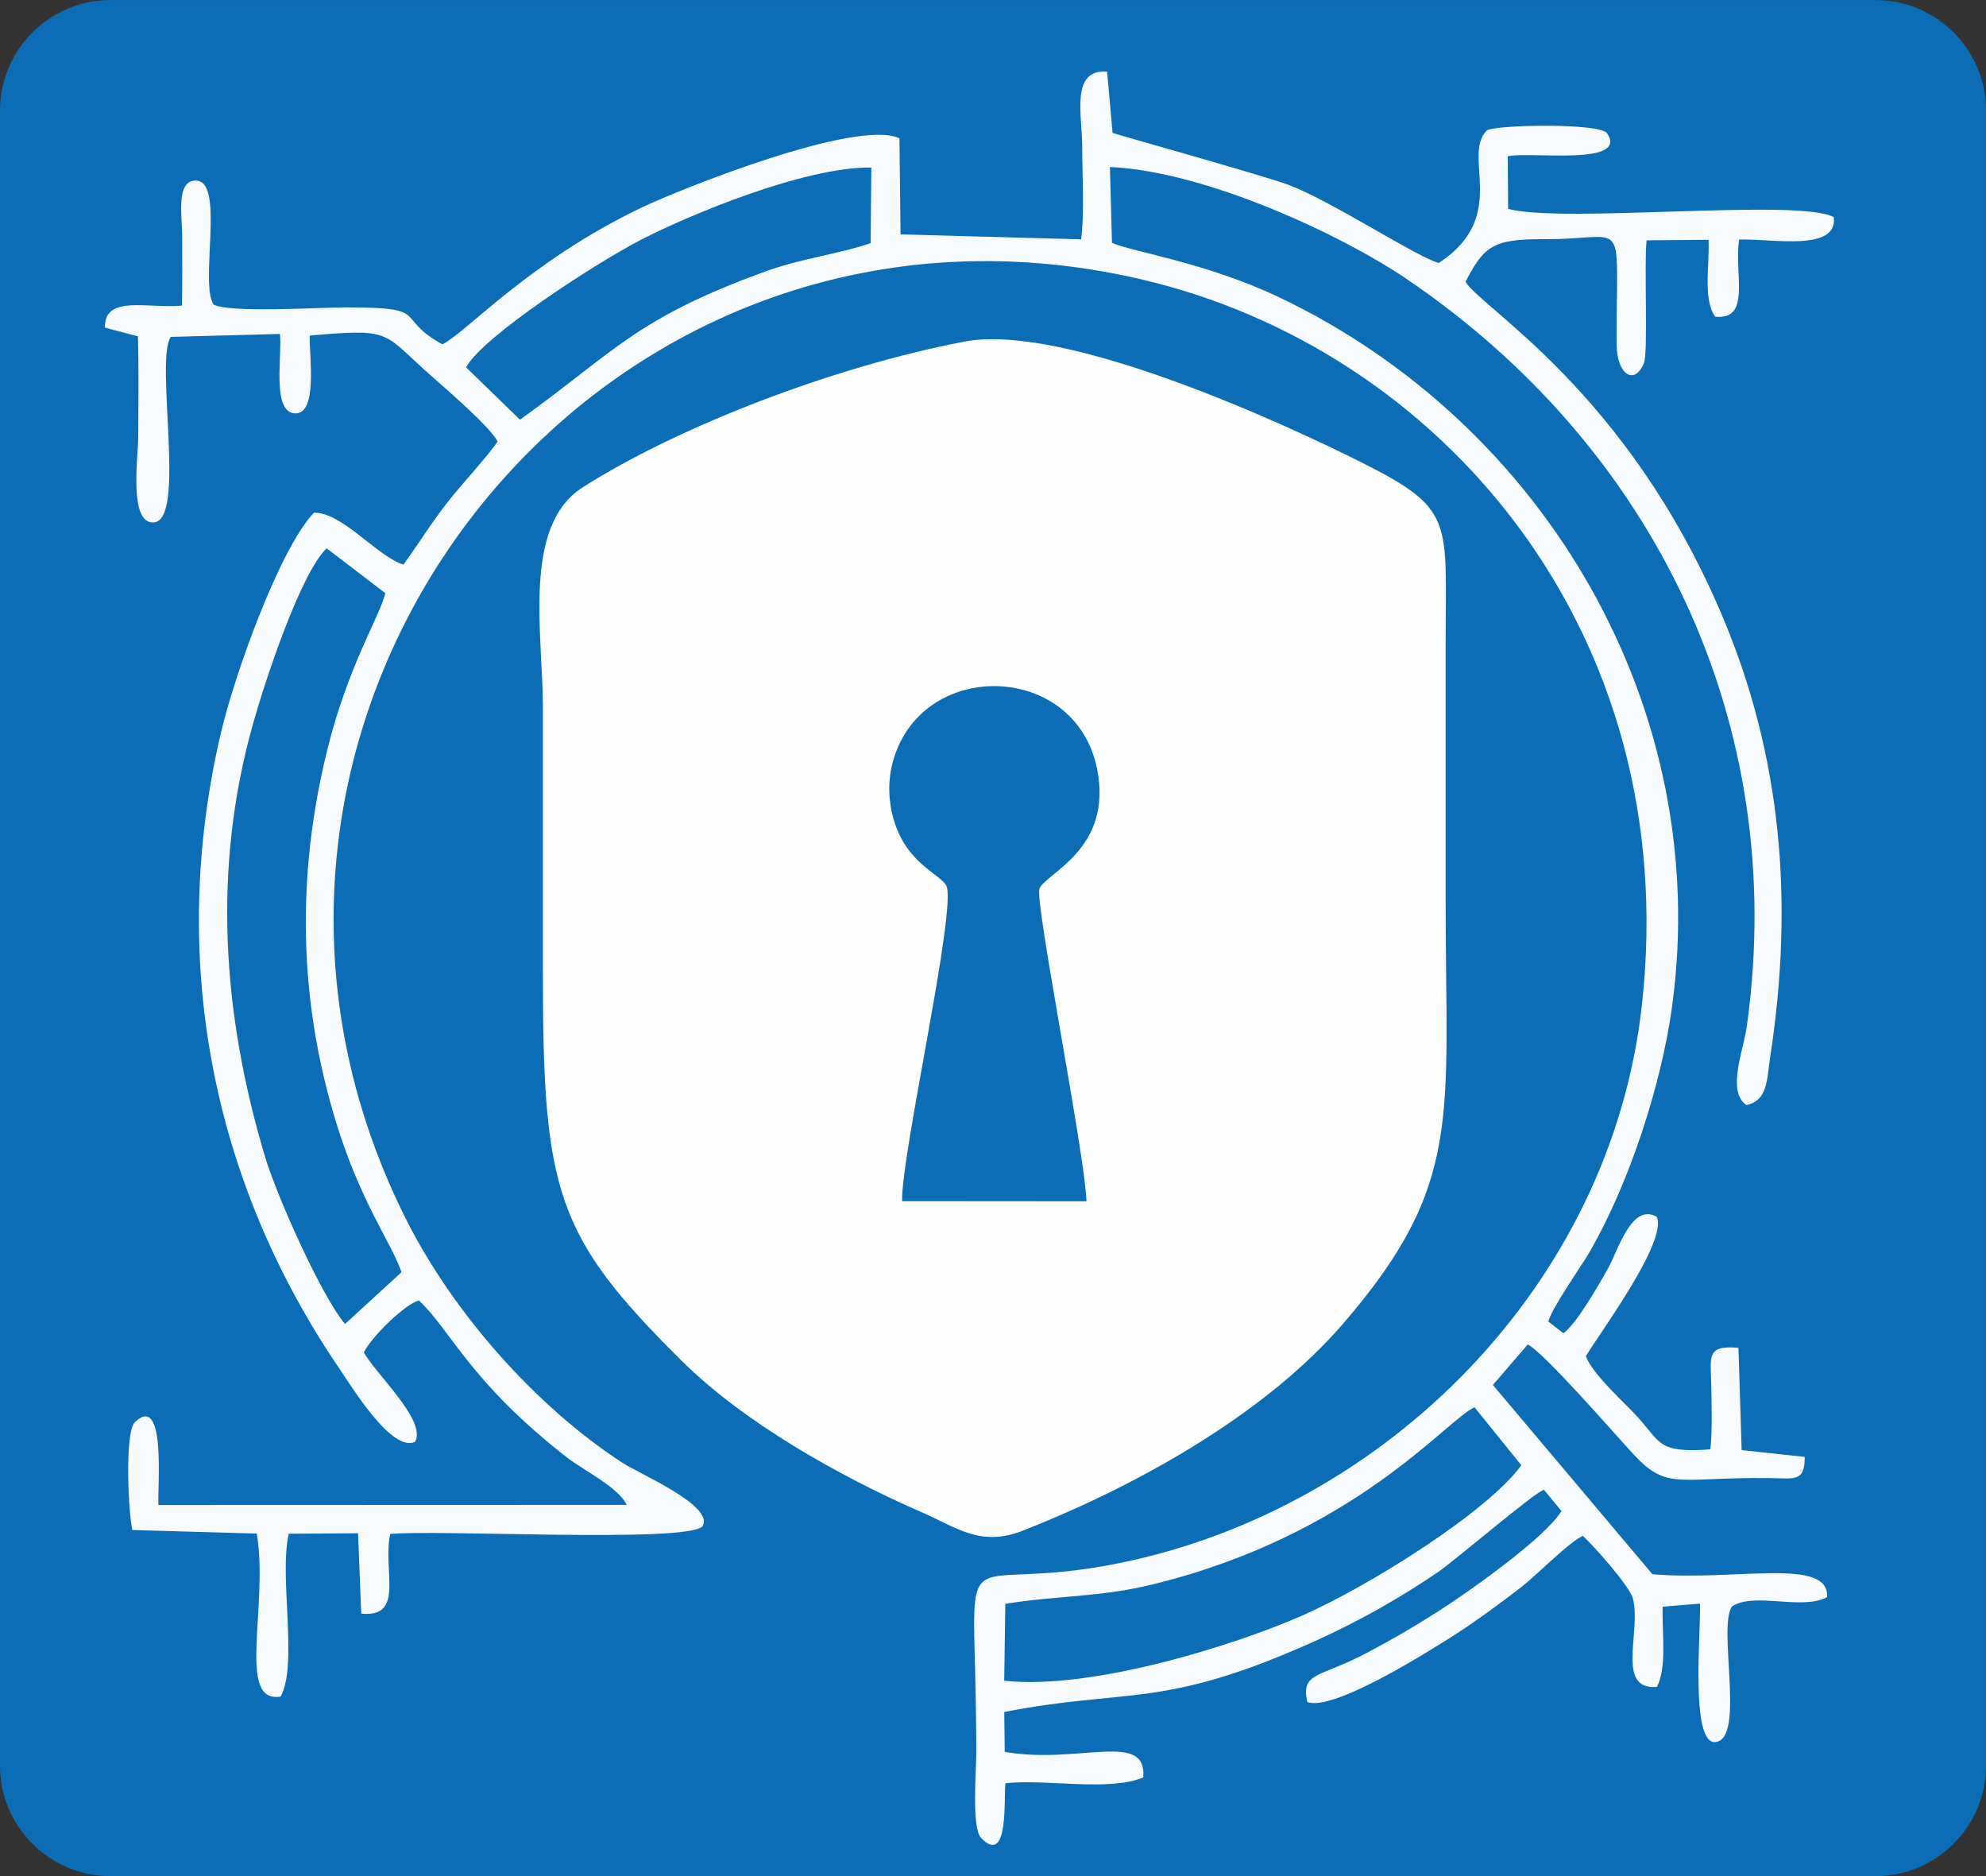 <?xml version="1.0" encoding="UTF-8"?>
<!DOCTYPE svg PUBLIC "-//W3C//DTD SVG 1.1//EN" "http://www.w3.org/Graphics/SVG/1.1/DTD/svg11.dtd">
<!-- Creator: CorelDRAW 2021 (64-Bit) -->
<svg xmlns="http://www.w3.org/2000/svg" xml:space="preserve" width="180mm" height="170mm" version="1.1" style="shape-rendering:geometricPrecision; text-rendering:geometricPrecision; image-rendering:optimizeQuality; fill-rule:evenodd; clip-rule:evenodd"
viewBox="0 0 18000 17000"
 xmlns:xlink="http://www.w3.org/1999/xlink"
 xmlns:xodm="http://www.corel.com/coreldraw/odm/2003">
 <rect x="0" y="0" width="18000" height="17000" fill="#333333" stroke="none"/>
 <defs>
  <style type="text/css">
   <![CDATA[
    .fil0 {fill:#0B6DB5}
    .fil2 {fill:#F8FBFD}
    .fil1 {fill:#FEFEFE}
   ]]>
  </style>
 </defs>
 <g id="Capa_x0020_1">
  <g id="_1336694927248">
   <path class="fil0" d="M999.93 0.53l16000 0c550,0 1000,450.01 1000,1000l0 15000c0,550 -450,1000 -1000,1000l-16000 0c-550,0 -1000,-450 -1000,-1000l0 -15000c0,-549.99 450,-1000 1000,-1000z"/>
   <path class="fil1" d="M8739.14 3095.58c-1183.78,226.4 -2588.78,768.24 -3456.32,1319.17 -552.48,350.84 -362.38,1325.62 -362.38,2001.63 0,799.63 0,1599.26 0,2398.89 0,1982.06 119.35,2385.23 1252.52,3510.23 564.89,560.83 1422.27,1047.01 2183.53,1378.79 315.53,137.52 530.5,316.44 913.42,165.77 1126.71,-443.32 2230.27,-1098.21 2895.79,-1867.19 1099.02,-1269.87 936.89,-1864.36 936.89,-3822.6 0,-787.87 0,-1575.74 0,-2363.62 0,-1104.96 84.7,-1201.23 -764.22,-1627.44 -681.49,-342.15 -2682.95,-1268.87 -3599.23,-1093.63zm-563.39 7788.72l1671.22 1.25c-10.75,-413.03 -469.12,-2707.1 -425.9,-2831.73 48.4,-139.55 672.92,-356.15 521.01,-1091.86 -200,-968.66 -1590.85,-995.44 -1848.66,-63.18 -68.68,248.32 -24.48,502.02 68.13,684.84 133.27,263.11 369.48,354.91 414.49,439.82 101.87,192.18 -407.23,2428.15 -400.29,2860.86z"/>
   <path class="fil2" d="M9798.05 2168.48l-1635.87 -44.76 -9.88 -870.84c-390.46,-181.57 -2010.8,471.49 -2340.25,629.41 -1021.09,489.5 -1587.9,1133.13 -1802.59,1238.01 -451.83,-249.82 -81.1,-336.41 -881.94,-334.88 -243.29,0.46 -1039.54,52.01 -1191.29,-25.55 -128.58,-190.28 100.21,-1103.07 -151.51,-1122.91 -193.99,-15.29 -134.42,319.65 -133.71,492.17 0.88,212.8 2.27,427.28 -1.97,639.93 -311.39,29.06 -704.93,-100.57 -697.92,199.56l298.83 79.02c9.42,302.65 3.02,612.76 3.01,916.06 0,167.27 -90.37,787.69 141.87,769.89 296.1,-22.7 6.78,-1461.12 152.62,-1680.9l989.75 -26.61c22.4,195.25 -76.21,706.36 133.86,719.53 214.64,13.46 129.59,-535.77 136.39,-704.7 708.36,-62.46 661.67,-35.49 1020.35,292.5 162.59,148.67 591.42,506.26 682.31,665.56 -66.83,109.57 -336.1,400.43 -450.05,546.98 -165.01,212.22 -249.68,357.6 -403.38,570.3 -244.26,-78.41 -555.39,-475.78 -811.39,-470.31 -305.47,318.52 -715.52,1448.85 -844.99,2003.24 -474.74,2032.95 -83.18,4043.95 1065.28,5736.71 129.13,190.34 485.12,776.43 696.13,679.47 111.22,-190.6 -367.43,-626.24 -463.33,-811.39 65.17,-135.69 369.4,-437 499.41,-469.53 293.82,278.85 461.63,736.09 1339.62,1421.28 145.01,113.16 467.28,270.72 542.61,430.47l-4243.9 1.49c-10.45,-154.87 72.46,-1018.45 -212.03,-752.74 -98.48,91.98 -59.18,844.68 -24.37,979.3l1127.48 31.83c109.8,650.49 -187.95,1544.38 216.36,1477.09 159.95,-289.52 -17,-1090.29 73.93,-1475.55l627.63 -4.12 29.13 728.5c400.31,37.51 190.48,-389.24 262.58,-722.14 426.58,-42.11 2674.87,83.27 2828.41,-67.95 123.36,-180.92 -572.38,-479.16 -716.41,-572.27 -780.03,-504.26 -1542.76,-1358.03 -1975.33,-2224.84 -2257.93,-4524.47 1705.53,-9658.25 6668.04,-8504.28 2710.14,630.21 4919.04,3187.32 4538.94,6583.31 -284.08,2538.16 -2327.88,4557.75 -4725.26,5048.18 -1590.05,325.28 -1306.74,-436.14 -1306.75,1725.58 0,161.2 -45.01,675.91 44.66,767.89 256.76,263.38 201.16,-388.47 220.15,-496.93 371.4,-40.34 941.08,77.92 1248.85,-53.1 32.86,-428.96 -586.85,-113.27 -1255.99,-231.18l-4.21 -361.35c1135.79,-220.57 1430.05,-19.05 2815.92,-642.3 402.54,-181.02 772.93,-392.72 1109.26,-621.29 166.02,-112.84 873.95,-722.1 965.96,-750.02l158.69 192.19c-133.79,232.66 -842.47,735.56 -1123.54,913.85 -240.12,152.31 -399.33,243.73 -623.97,363.69 -445.28,237.77 -614.86,177.95 -556.38,453 236.13,94.89 1150.87,-489.29 1345.83,-614.31 192.1,-123.19 438.73,-305.01 595.56,-427.6 144.65,-113.07 433.49,-408.89 556.59,-462.53 96.08,85.07 426.21,458.28 453.64,565.97 78.1,306.58 -159.61,831.89 218.31,802.26 92.88,-187.33 44.17,-493.66 51.5,-727.24l338.2 -27.45c11.13,220.59 -92.62,1269.03 137.11,1254.12 278.53,-18.07 21.92,-1033.78 151.7,-1227.03 189.95,-136.36 642.98,37.4 863.58,-86.62 18.83,-364.48 -821.09,-143.51 -1583.13,-206.79l-1446 -1715.11 315.85 -366.75c140.24,65.51 782.79,804.67 954.65,991.03 311.47,337.77 408.27,208.79 1240.06,219.63 221.06,2.89 317.89,37.78 315.36,-192.33l-571.39 -61.32 -28.99 -926.71c-301.07,-26.49 -250.04,83.53 -245.86,357.1 2.85,187.07 9.02,376.75 -8.15,562.9 -482.85,34.71 -443.89,-58.68 -671.45,-305.9 -119.89,-130.24 -395.42,-373.51 -457.5,-538.1 121.37,-205.34 742.34,-1037.92 642.79,-1263.98 -229.04,-126.69 -347.88,298.55 -441.3,466.85 -79.64,143.48 -293.21,515.45 -405.37,588.2l-135.71 -105.03c24.47,-114.51 295.82,-498.11 366.23,-618.56 361.34,-618.16 655.83,-1518.75 754,-2231.94 371.96,-2702.36 -1151.16,-5283.86 -3559.78,-6430.76 -672.04,-320.01 -1362.09,-418.35 -1516,-494.22l-18.59 -686.57c874.19,38.27 2103.71,620.32 2669.04,1000.91 2255.08,1518.14 3491.68,4034 3102.53,6791.14 -30.15,213.67 -182.68,582.74 -3.67,707.81 196.4,-39.74 185.11,-230.41 217.32,-440.89 214.45,-1401.37 104.85,-2722.69 -441.86,-4007.09 -862.65,-2026.64 -2183.47,-2775.2 -2320.38,-3012.53 168.06,-321.36 247.17,-388.1 710.3,-385.38 638.13,3.74 667.64,-167.43 663.13,420.37 -1.35,175.8 -5.24,358.59 -3.79,533.43 2.3,276.7 163.57,374.99 247.73,168.26 38.77,-95.22 0.12,-909.95 23.98,-1111.55l561 -5.15c12.53,221.34 -54.39,533.75 60.35,696.79 329.39,34.04 170.17,-387.19 217.13,-698.94 299.05,-9.46 892.68,113.5 858.65,-202.09 -304.86,-175.62 -2454.01,59.07 -2952.38,-75.88l-3.28 -476.74c198.71,-45.15 1094.49,91.74 901.91,-206.64 -63.06,-97.7 -1013.45,-79.64 -1092.3,-27.12 -229.17,235.37 210.02,779.59 -434.45,1200.63 -190.15,-48.26 -958.09,-551.74 -1350.33,-703.4 -217.44,-84.07 -1595.54,-466.77 -1606.62,-475.47l-49.39 -554.45c-333.84,-27.73 -226.15,396.39 -226.11,668.6 0.03,243.44 22.12,624.74 -10.07,850.62zm-686.35 12364.65l-10.03 696.98c803.31,85.58 2096.2,-326.15 2692.55,-586.93 596.7,-260.92 1686.43,-939.8 1994.31,-1366.15l-424.07 -524.74c-251.58,108.3 -1074.9,1151.81 -2911.24,1603.11 -494.32,121.48 -859.86,99.23 -1341.52,177.73zm-5984.18 -2536.28l510.99 -468.46c-81.18,-250.89 -365.57,-622.2 -589.62,-1349.75 -345.06,-1120.54 -361.36,-2243.95 -85.73,-3371.49 188.95,-772.96 477.92,-1216.72 529.01,-1432.34l-531.51 -406.37c-236.48,226.92 -554.67,1190.41 -667.16,1589.17 -369.54,1309.84 -278.79,2628.49 108.45,3923.47 107.19,358.46 516.97,1273.82 725.57,1515.77zm1096.96 -8668.15l488.2 474.18c866.1,-621.46 1046.24,-916.53 2232.46,-1345.88 318.74,-115.36 645.85,-152.21 945.79,-253.41l6.38 -685.31c-604.97,-8.77 -1658.84,433.71 -2082.29,651.61 -413.33,212.69 -1443.34,881.3 -1590.54,1158.81z"/>
  </g>
 </g>
</svg>

